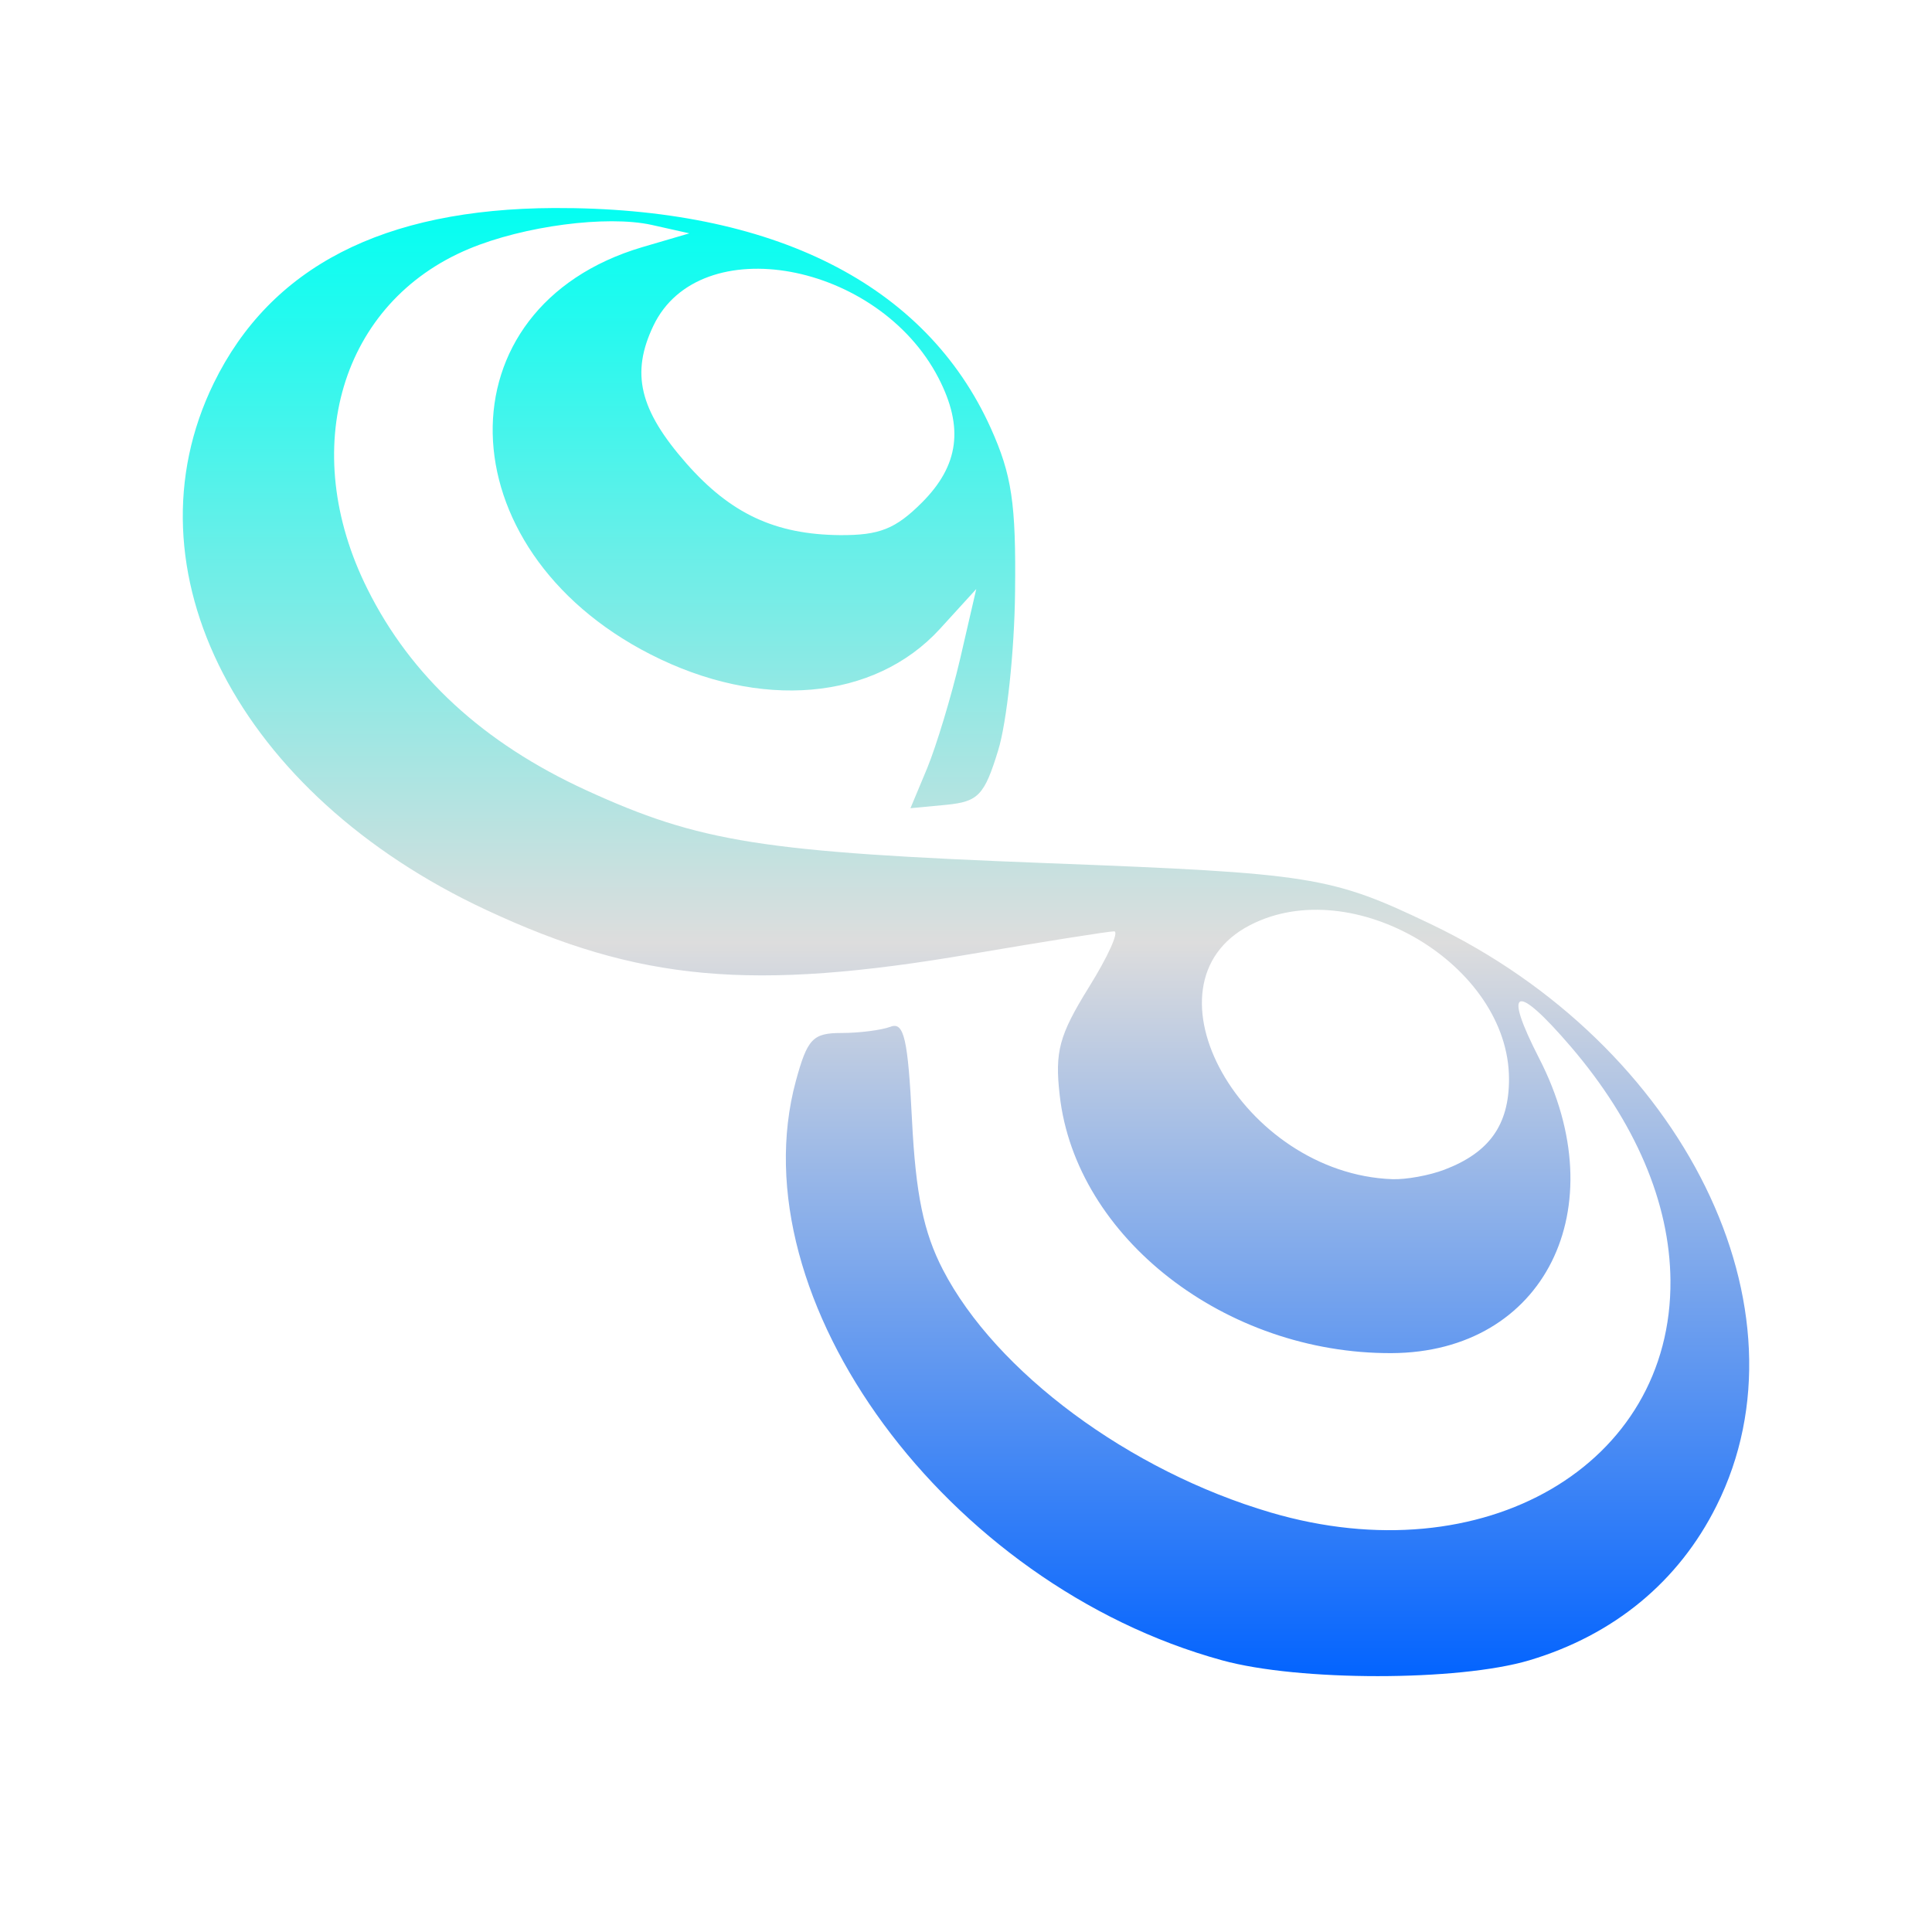 <svg xmlns="http://www.w3.org/2000/svg" xmlns:xlink="http://www.w3.org/1999/xlink" width="64px" height="64px" viewBox="0 0 64 64" version="1.1">
<defs>
<linearGradient id="linear0" gradientUnits="userSpaceOnUse" x1="0" y1="0" x2="0" y2="1" gradientTransform="matrix(51.892,0,0,48.631,6.054,6.892)">
<stop offset="0" style="stop-color:#00fff2;stop-opacity:1;"/>
<stop offset="0.5" style="stop-color:#dddddd;stop-opacity:1;"/>
<stop offset="1" style="stop-color:#0062ff;stop-opacity:1;"/>
</linearGradient>
</defs>
<g id="surface1">
<path style=" stroke:none;fill-rule:nonzero;fill:url(#linear0);" d="M 40.484 55 C 31.363 52.5 24.41 43.039 26.363 35.812 C 26.746 34.41 26.922 34.219 27.875 34.219 C 28.469 34.219 29.199 34.125 29.5 34.012 C 29.945 33.84 30.078 34.41 30.211 37.105 C 30.336 39.566 30.594 40.82 31.234 42.059 C 32.988 45.449 37.414 48.73 42.098 50.105 C 49.145 52.176 55.391 48.539 55.336 42.41 C 55.312 39.836 54.176 37.176 52.039 34.676 C 50.199 32.531 49.77 32.688 50.988 35.062 C 53.543 40.031 51.16 44.801 46.098 44.824 C 40.594 44.848 35.637 40.996 35.105 36.289 C 34.938 34.836 35.086 34.293 36.066 32.711 C 36.703 31.688 37.082 30.852 36.906 30.852 C 36.727 30.852 34.609 31.188 32.199 31.598 C 24.895 32.848 21.176 32.512 16.094 30.137 C 7.902 26.312 4.059 18.875 7.082 12.691 C 8.969 8.836 12.699 6.918 18.355 6.891 C 25.613 6.863 30.664 9.406 32.82 14.18 C 33.516 15.73 33.66 16.664 33.625 19.613 C 33.605 21.566 33.352 23.93 33.066 24.855 C 32.609 26.348 32.406 26.555 31.352 26.66 L 30.16 26.773 L 30.715 25.445 C 31.016 24.711 31.512 23.082 31.809 21.812 L 32.34 19.512 L 31.133 20.836 C 28.961 23.207 25.188 23.539 21.539 21.672 C 14.703 18.176 14.551 10.18 21.273 8.188 L 22.836 7.73 L 21.582 7.449 C 20.098 7.125 17.355 7.484 15.539 8.242 C 11.293 10.012 9.848 14.863 12.172 19.512 C 13.613 22.406 16.012 24.613 19.406 26.172 C 23.188 27.906 25.246 28.23 34.711 28.594 C 43.469 28.93 44.082 29.027 47.383 30.605 C 55.793 34.621 60.109 43.395 56.863 49.879 C 55.609 52.395 53.461 54.164 50.66 55 C 48.309 55.699 43.016 55.699 40.484 55 Z M 47.852 38.746 C 49.336 38.18 49.988 37.266 49.988 35.746 C 49.988 31.961 44.812 28.883 41.406 30.648 C 37.621 32.605 41.148 38.883 46.125 39.062 C 46.578 39.078 47.352 38.938 47.852 38.746 Z M 30.543 16.645 C 31.766 15.418 31.934 14.16 31.09 12.523 C 29.094 8.664 23.176 7.582 21.645 10.789 C 20.891 12.367 21.18 13.578 22.738 15.352 C 24.203 17.016 25.676 17.707 27.828 17.727 C 29.133 17.734 29.664 17.523 30.543 16.645 Z M 30.543 16.645 "/>
</g>
</svg>
